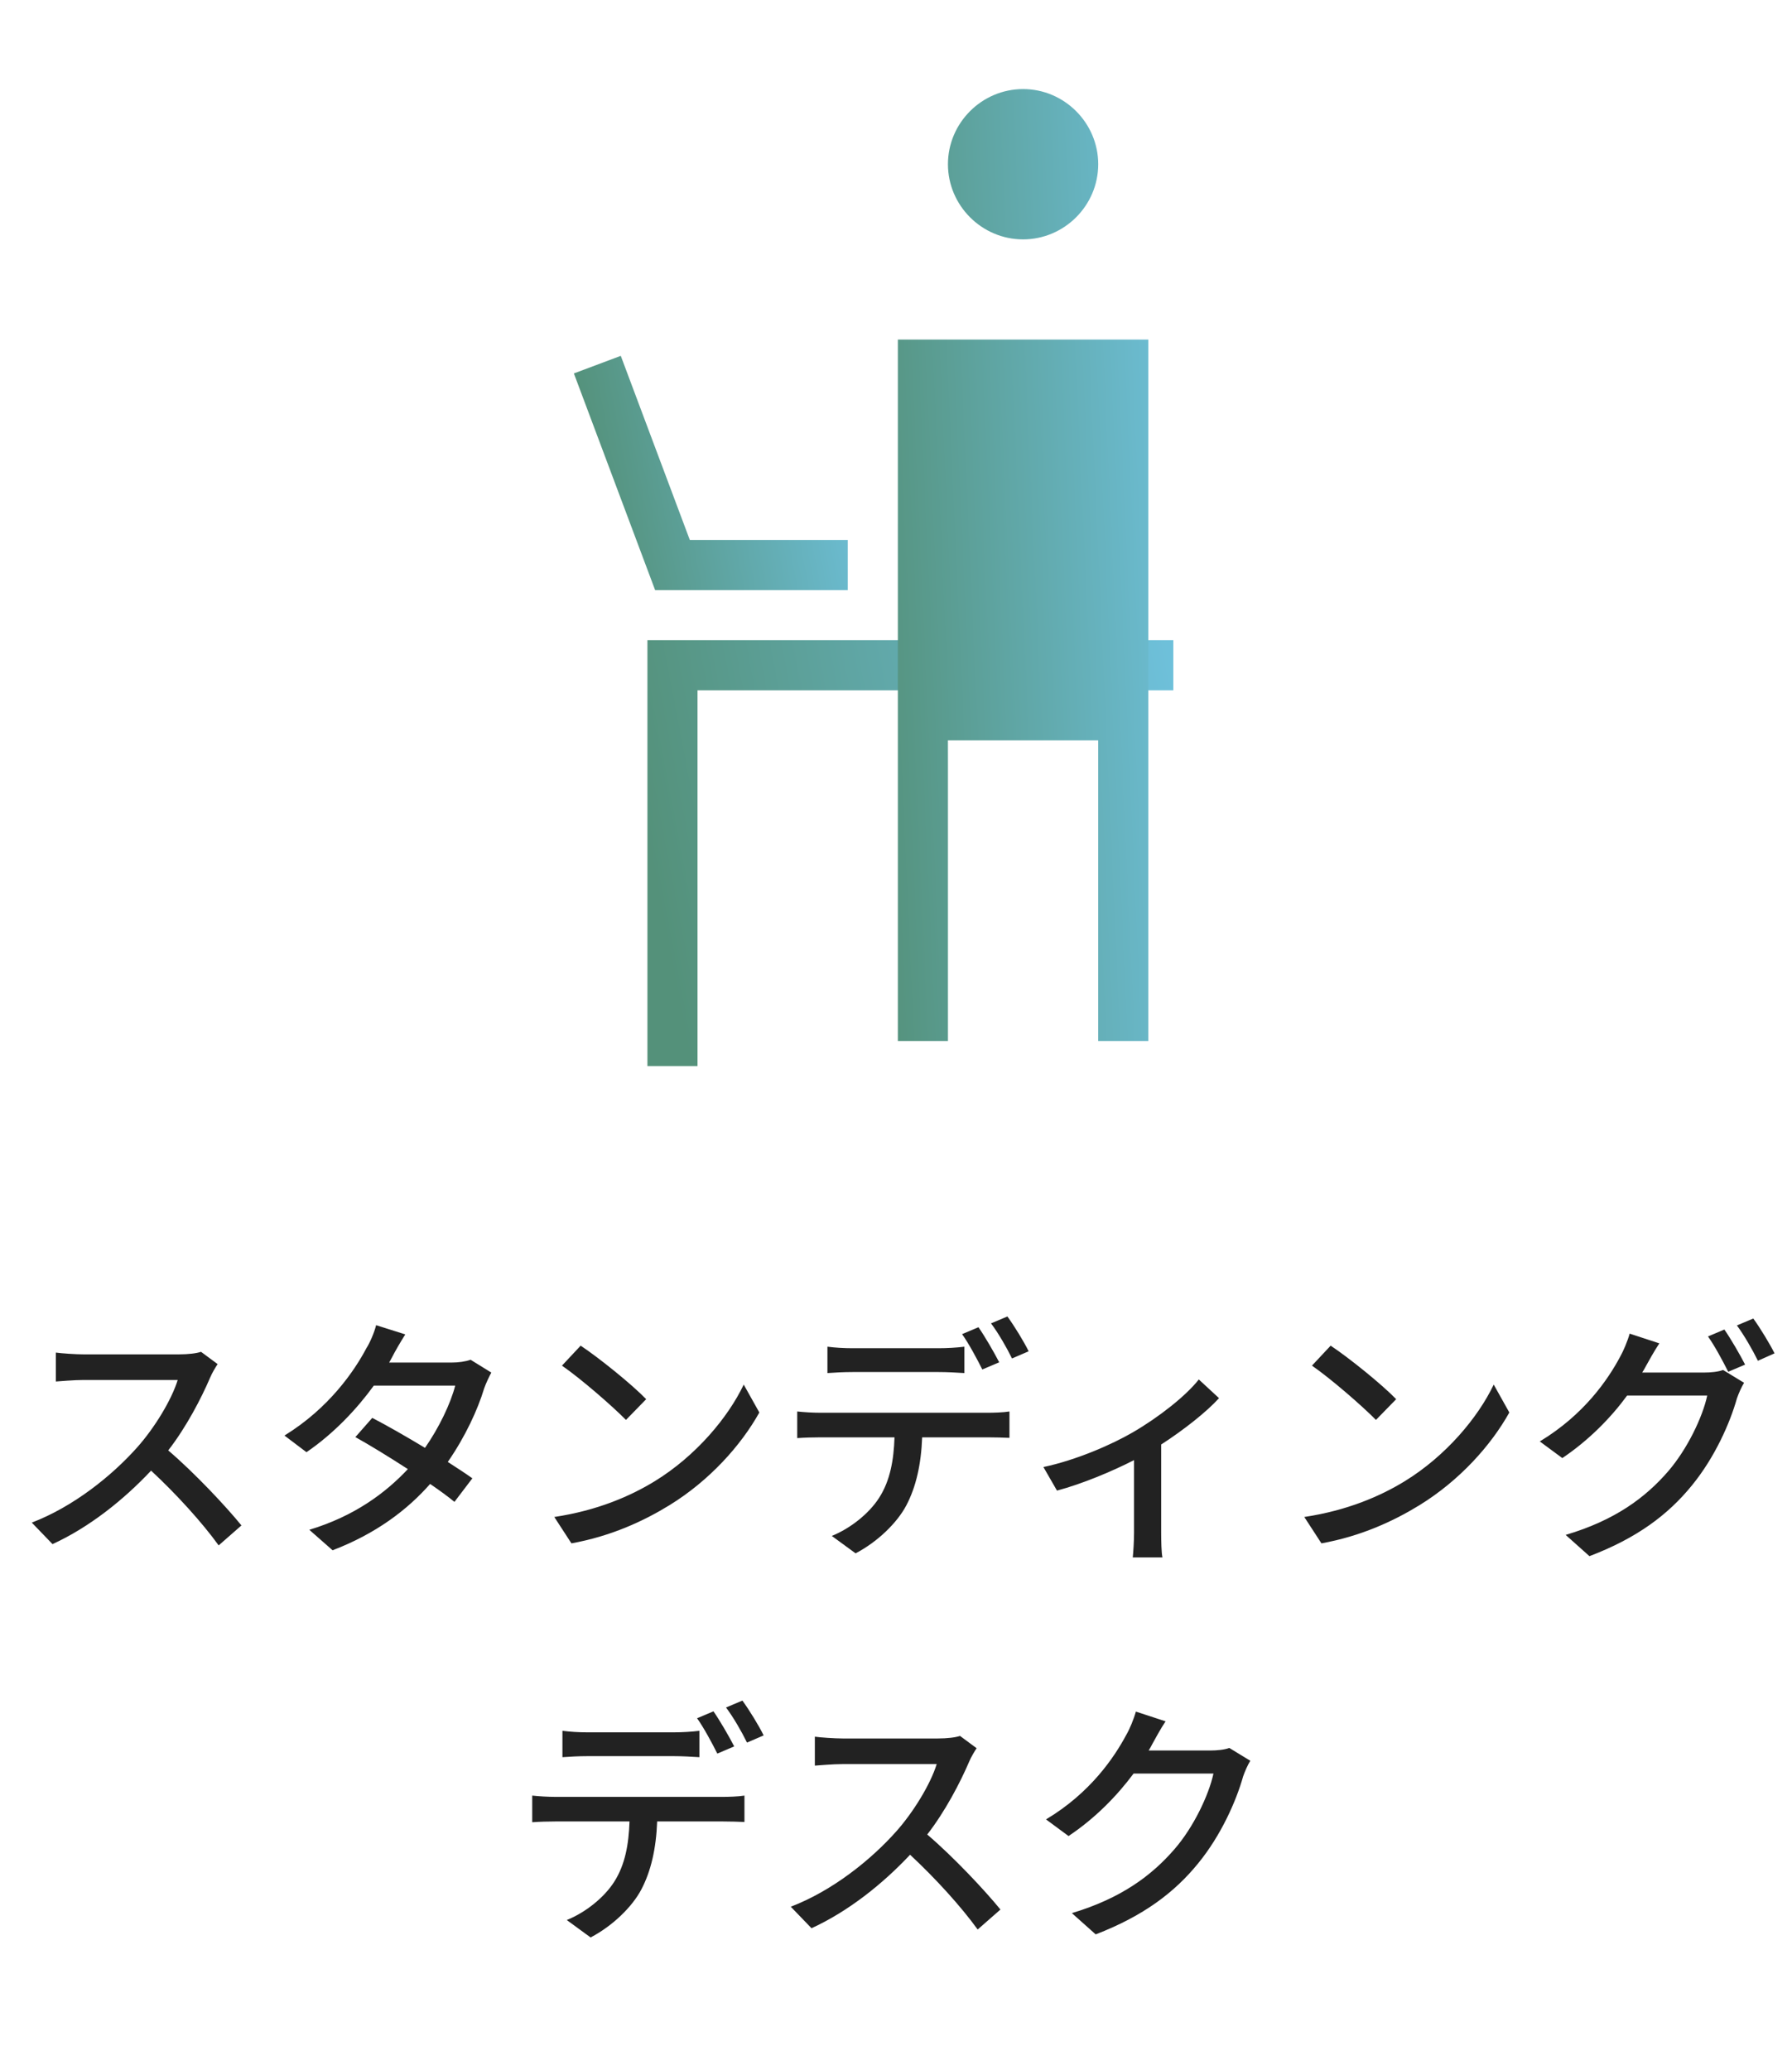 <svg fill="none" height="97" viewBox="0 0 84 97" width="84" xmlns="http://www.w3.org/2000/svg" xmlns:xlink="http://www.w3.org/1999/xlink"><linearGradient id="a"><stop offset="0" stop-color="#54917a"/><stop offset="1" stop-color="#6ec0da"/></linearGradient><linearGradient id="b" gradientUnits="userSpaceOnUse" x1="28.406" x2="41.021" xlink:href="#a" y1="26.478" y2="24.09"/><linearGradient id="c" gradientUnits="userSpaceOnUse" x1="32.334" x2="57.564" xlink:href="#a" y1="49.956" y2="45.18"/><linearGradient id="d" gradientUnits="userSpaceOnUse" x1="41.401" x2="57.049" xlink:href="#a" y1="49.956" y2="49.246"/><g stroke-width="2.348"><path d="m39.739 26.478h-8.217l-3.522-9.391" stroke="url(#b)"/><path d="m55 31.174h-23.478v18.783" stroke="url(#c)"/><path d="m44.435 35.87v12.913h-2.348v-29.348-3.522h11.739v3.522 29.348h-2.348v-12.913-1.174h-1.174-4.696-1.174zm3.522-31.696c1.934 0 3.522 1.587 3.522 3.522 0 1.934-1.587 3.522-3.522 3.522-1.934 0-3.522-1.587-3.522-3.522 0-1.934 1.587-3.522 3.522-3.522z" fill="url(#d)" stroke="url(#d)"/></g><path d="m9.422 63.348c-.204.072-.6.12-1.044.12h-4.452c-.372 0-1.068-.048-1.308-.084v1.356c.192-.012.84-.072 1.308-.072h4.404c-.288.936-1.092 2.256-1.908 3.168-1.188 1.332-2.988 2.772-4.932 3.516l.972 1.008c1.728-.792 3.336-2.076 4.62-3.444 1.188 1.104 2.388 2.424 3.168 3.504l1.068-.936c-.744-.912-2.196-2.46-3.432-3.516.84-1.08 1.548-2.436 1.968-3.42.084-.204.264-.504.348-.624zm12.636.372c-.228.084-.564.132-.9.132h-2.916l.144-.264c.12-.24.384-.696.612-1.056l-1.368-.432c-.084.348-.3.84-.456 1.08-.564 1.068-1.752 2.808-3.84 4.092l1.032.78c1.284-.876 2.364-2.028 3.156-3.12h3.816c-.216.84-.756 1.968-1.416 2.916-.876-.528-1.8-1.056-2.472-1.404l-.792.9c.648.36 1.572.924 2.46 1.5-1.044 1.116-2.508 2.208-4.62 2.844l1.092.96c2.04-.78 3.504-1.896 4.572-3.108.456.312.852.6 1.14.84l.84-1.104c-.3-.216-.708-.48-1.152-.768.816-1.176 1.404-2.448 1.704-3.444.084-.24.228-.54.336-.744zm5.16-.66-.876.936c.888.612 2.376 1.908 3 2.544l.948-.972c-.672-.696-2.22-1.944-3.072-2.508zm-1.236 8.028.804 1.236c1.86-.336 3.384-1.044 4.596-1.788 1.872-1.152 3.348-2.796 4.212-4.344l-.732-1.308c-.732 1.536-2.232 3.336-4.164 4.524-1.152.708-2.712 1.38-4.716 1.68zm20.856-7.248c-.24-.468-.672-1.212-.972-1.644l-.768.324c.324.456.708 1.176.948 1.656zm-2.832.456c.384 0 .816.024 1.2.048v-1.236c-.372.048-.828.072-1.2.072h-4.056c-.384 0-.804-.024-1.164-.072v1.236c.324-.024.768-.048 1.176-.048zm-5.544 1.908c-.372 0-.744-.024-1.092-.06v1.248c.336-.024.732-.036 1.092-.036h3.468c-.036 1.068-.204 2.028-.72 2.832-.468.732-1.332 1.428-2.22 1.788l1.116.816c1.032-.54 1.944-1.428 2.376-2.244.456-.864.696-1.92.744-3.192h3.084c.312 0 .732.012 1.008.024v-1.236c-.3.048-.756.06-1.008.06zm7.992-4.188c.336.444.732 1.128.984 1.644l.78-.336c-.216-.444-.672-1.188-.996-1.632zm9.74 2.628c-.6.768-1.884 1.776-3.084 2.472-.984.576-2.664 1.308-4.2 1.632l.636 1.104c1.176-.312 2.58-.9 3.612-1.428v3.408c0 .384-.036.948-.06 1.152h1.392c-.048-.204-.06-.768-.06-1.152v-4.14c1.08-.696 2.148-1.548 2.712-2.172zm6.18-1.584-.876.936c.888.612 2.376 1.908 3 2.544l.948-.972c-.672-.696-2.22-1.944-3.072-2.508zm-1.236 8.028.804 1.236c1.86-.336 3.384-1.044 4.596-1.788 1.872-1.152 3.348-2.796 4.212-4.344l-.732-1.308c-.732 1.536-2.232 3.336-4.164 4.524-1.152.708-2.712 1.38-4.716 1.68zm15.84-6.768c.072-.108.12-.204.18-.312.132-.24.384-.696.624-1.056l-1.392-.456c-.096.348-.3.828-.444 1.08-.564 1.056-1.68 2.712-3.768 3.972l1.056.78c1.248-.84 2.28-1.896 3.036-2.928h3.756c-.216 1.008-.936 2.508-1.824 3.54-1.068 1.236-2.496 2.304-4.812 2.988l1.116.996c2.244-.852 3.696-1.956 4.8-3.312 1.08-1.32 1.788-2.928 2.112-4.08.084-.24.216-.54.336-.732l-.984-.6c-.228.084-.564.12-.9.12zm3.084-1.692c.324.456.708 1.176.948 1.656l.792-.336c-.24-.468-.672-1.212-.972-1.644zm1.356-.516c.336.456.732 1.14.984 1.656l.78-.348c-.216-.432-.672-1.188-.996-1.632zm-47.002 19.728c-.24-.468-.672-1.212-.972-1.644l-.768.324c.324.456.708 1.176.948 1.656zm-2.832.456c.384 0 .816.024 1.2.048v-1.236c-.372.048-.828.072-1.2.072h-4.056c-.384 0-.804-.024-1.164-.072v1.236c.324-.024.768-.048 1.176-.048zm-5.544 1.908c-.372 0-.744-.024-1.092-.06v1.248c.336-.024.732-.036 1.092-.036h3.468c-.036 1.068-.204 2.028-.72 2.832-.468.732-1.332 1.428-2.22 1.788l1.116.816c1.032-.54 1.944-1.428 2.376-2.244.456-.864.696-1.92.744-3.192h3.084c.312 0 .732.012 1.008.024v-1.236c-.3.048-.756.06-1.008.06zm7.992-4.188c.336.444.732 1.128.984 1.644l.78-.336c-.216-.444-.672-1.188-.996-1.632zm10.968 1.332c-.204.072-.6.12-1.044.12h-4.452c-.372 0-1.068-.048-1.308-.084v1.356c.192-.012.84-.072 1.308-.072h4.404c-.288.936-1.092 2.256-1.908 3.168-1.188 1.332-2.988 2.772-4.932 3.516l.972 1.008c1.728-.792 3.336-2.076 4.62-3.444 1.188 1.104 2.388 2.424 3.168 3.504l1.068-.936c-.744-.912-2.196-2.46-3.432-3.516.84-1.08 1.548-2.436 1.968-3.42.084-.204.264-.504.348-.624zm12.624.564c-.228.084-.564.12-.9.12h-2.88c.06-.096.12-.204.168-.3.132-.24.384-.708.624-1.068l-1.392-.456c-.096.348-.3.84-.444 1.08-.564 1.056-1.68 2.724-3.768 3.972l1.056.78c1.26-.84 2.28-1.896 3.048-2.928h3.744c-.216 1.008-.936 2.52-1.824 3.54-1.068 1.236-2.496 2.304-4.812 3l1.116.996c2.244-.864 3.696-1.968 4.8-3.324 1.08-1.32 1.788-2.928 2.112-4.08.084-.24.216-.54.336-.732z" fill="#222"/></svg>